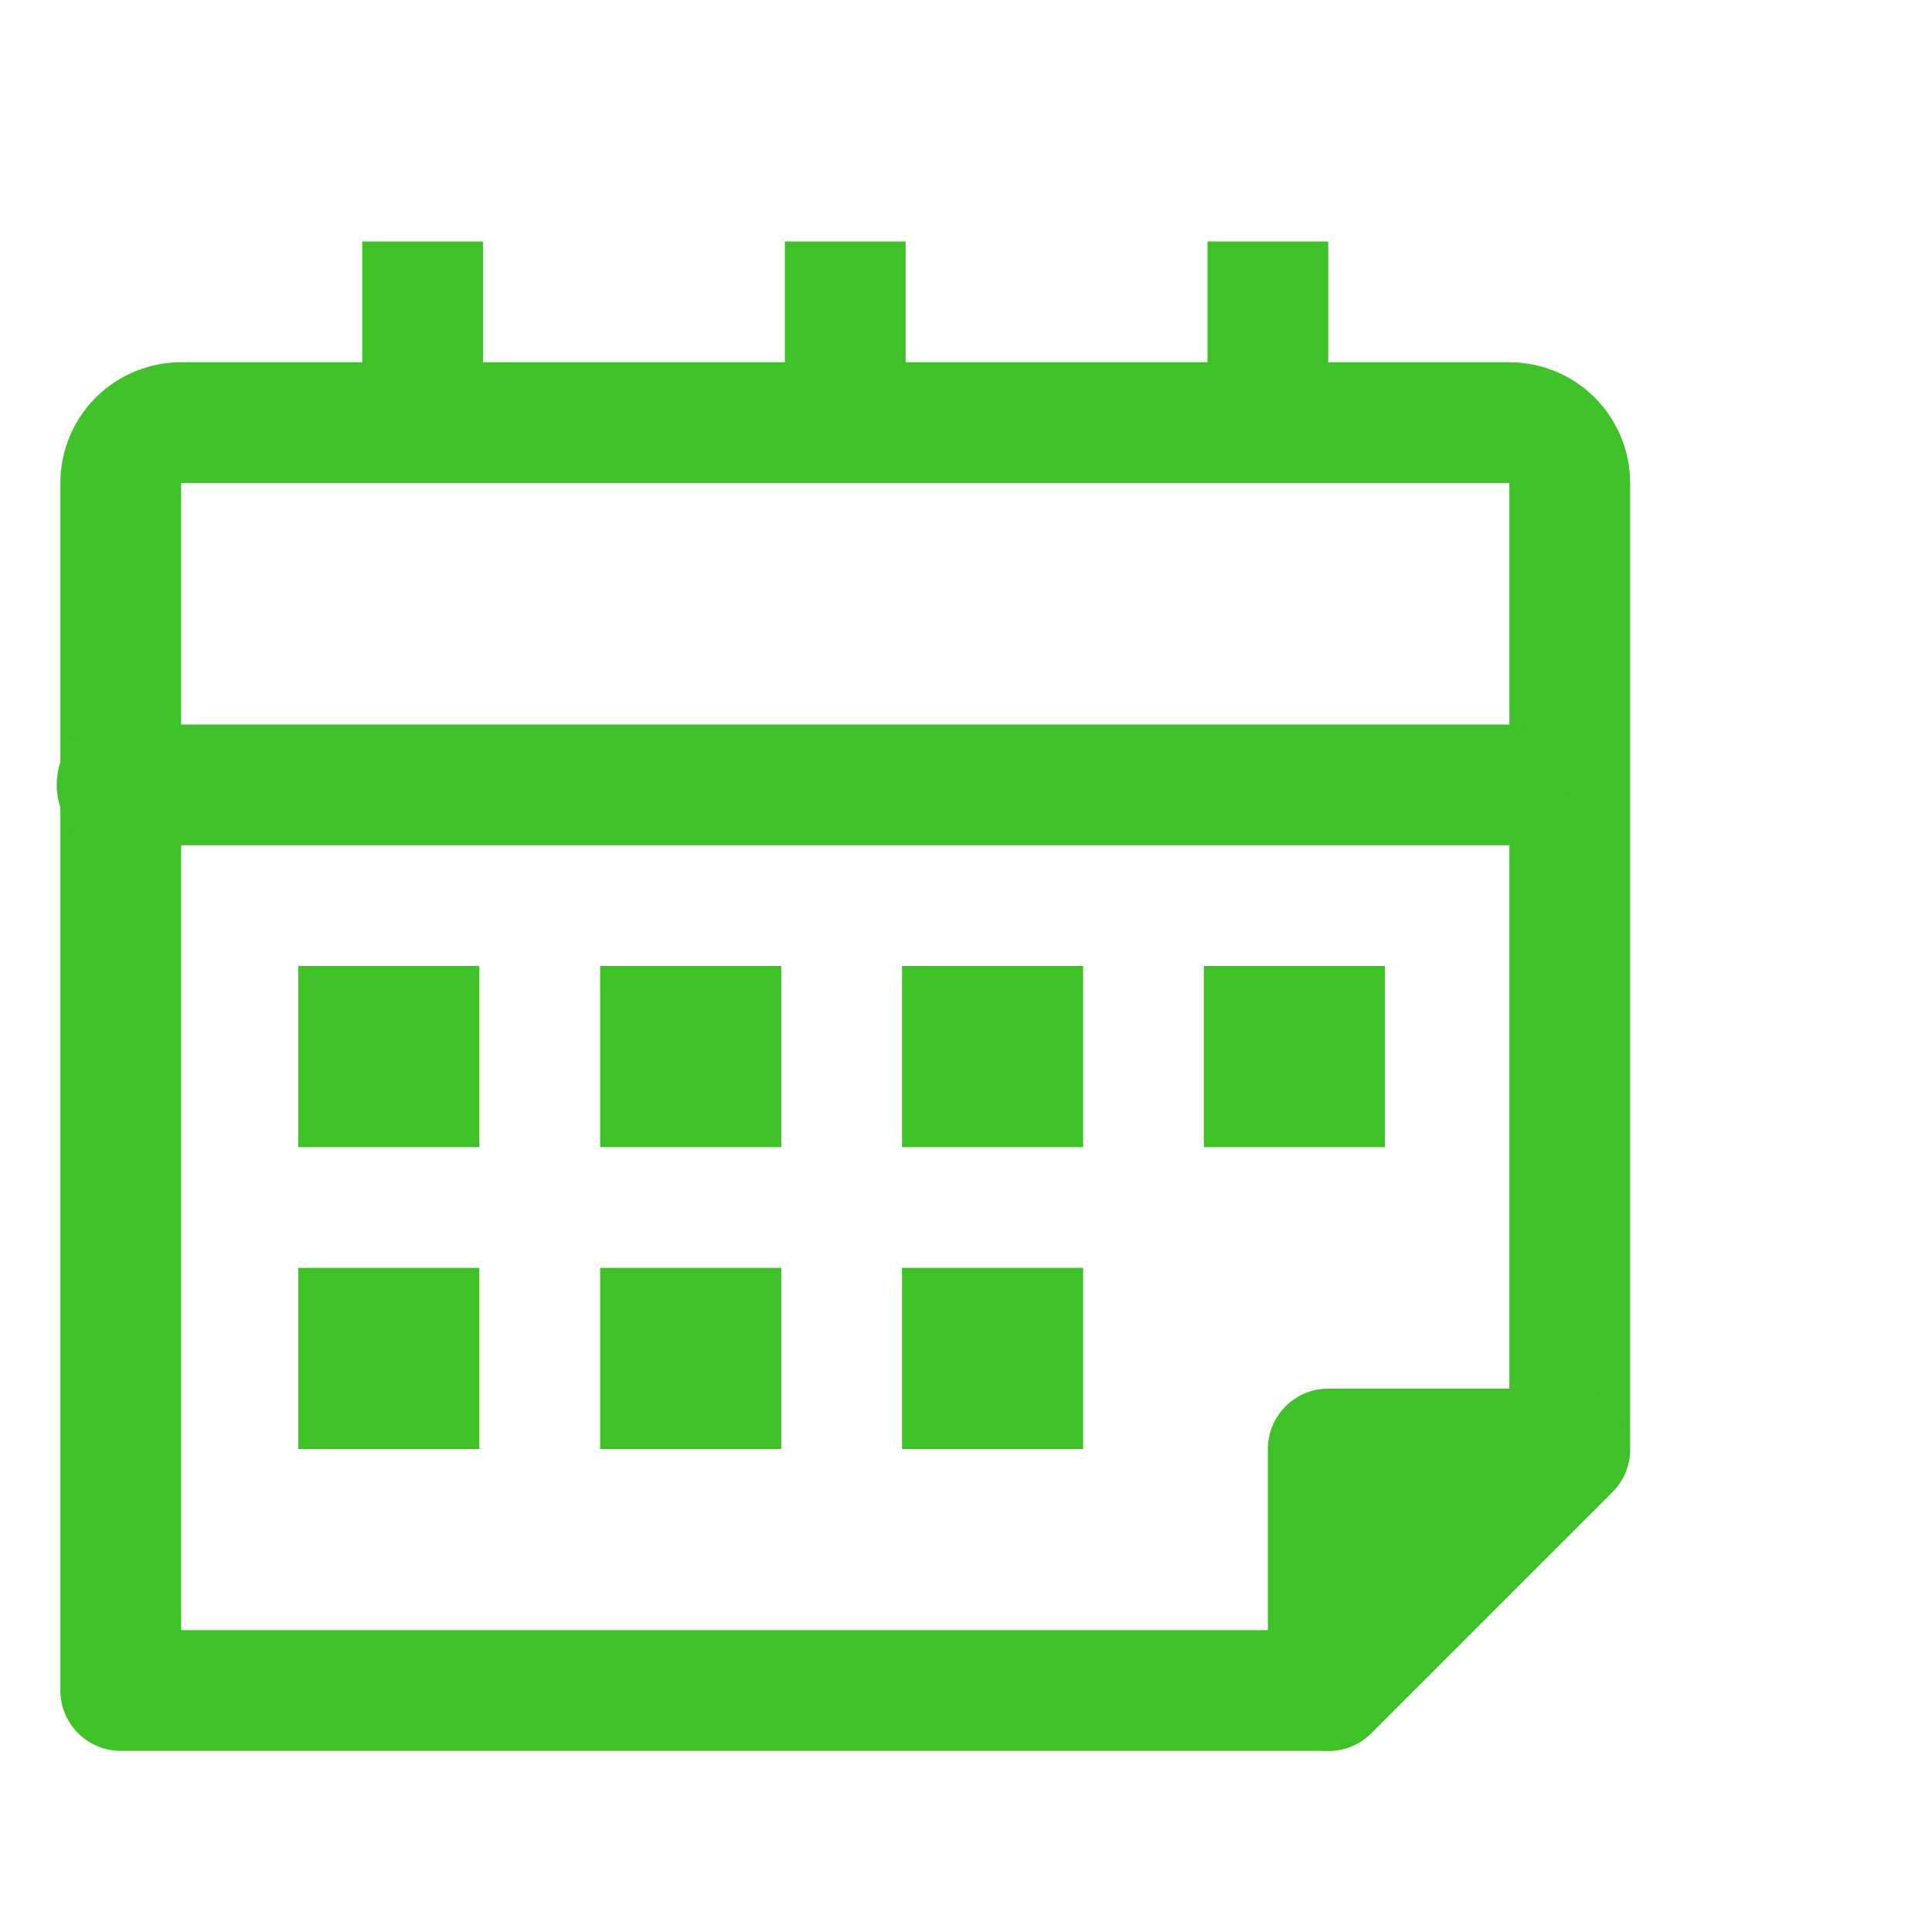 <svg width="24" height="24" viewBox="0 0 24 24" fill="none" xmlns="http://www.w3.org/2000/svg">
<path d="M16.5 21.75H1.5C1.301 21.75 1.11 21.671 0.97 21.53C0.829 21.39 0.75 21.199 0.75 21V6C0.75 5.602 0.908 5.221 1.189 4.939C1.471 4.658 1.852 4.5 2.25 4.5H18.75C19.148 4.5 19.529 4.658 19.811 4.939C20.092 5.221 20.25 5.602 20.25 6V18C20.251 18.099 20.232 18.197 20.194 18.288C20.157 18.379 20.102 18.462 20.032 18.532L17.032 21.532C16.962 21.602 16.879 21.657 16.788 21.694C16.697 21.732 16.599 21.751 16.5 21.75ZM2.25 20.25H16.192L18.75 17.692V6H2.25V20.25Z" fill="#3EC227"/>
<path d="M11.25 3H9.75V5.25H11.25V3Z" fill="#3EC227"/>
<path d="M6 3H4.5V5.25H6V3Z" fill="#3EC227"/>
<path d="M16.5 3H15V5.25H16.5V3Z" fill="#3EC227"/>
<path d="M18.83 10.5H1.33C1.164 10.5 1.005 10.421 0.888 10.28C0.771 10.14 0.705 9.949 0.705 9.75C0.705 9.551 0.771 9.36 0.888 9.22C1.005 9.079 1.164 9 1.33 9H18.83C18.996 9 19.155 9.079 19.272 9.22C19.389 9.36 19.455 9.551 19.455 9.75C19.455 9.949 19.389 10.14 19.272 10.28C19.155 10.421 18.996 10.5 18.83 10.5Z" fill="#3EC227"/>
<path d="M19.5 18L16.5 21V18H19.5Z" fill="#3EC227"/>
<path d="M16.5 21.75C16.402 21.753 16.304 21.732 16.215 21.69C16.078 21.634 15.961 21.538 15.878 21.415C15.795 21.293 15.751 21.148 15.75 21V18C15.75 17.801 15.829 17.61 15.97 17.47C16.11 17.329 16.301 17.25 16.5 17.25H19.5C19.648 17.251 19.793 17.295 19.915 17.378C20.038 17.461 20.134 17.578 20.19 17.715C20.247 17.852 20.263 18.002 20.235 18.148C20.207 18.293 20.137 18.427 20.032 18.532L17.032 21.532C16.962 21.602 16.879 21.657 16.788 21.694C16.697 21.732 16.599 21.751 16.5 21.75ZM17.25 18.75V19.192L17.692 18.75H17.25Z" fill="#3EC227"/>
<rect x="3.705" y="12" width="2.25" height="2.25" fill="#3EC227"/>
<rect x="3.705" y="15.75" width="2.25" height="2.25" fill="#3EC227"/>
<rect x="7.455" y="12" width="2.25" height="2.25" fill="#3EC227"/>
<rect x="7.455" y="15.75" width="2.25" height="2.25" fill="#3EC227"/>
<rect x="11.205" y="12" width="2.25" height="2.25" fill="#3EC227"/>
<rect x="11.205" y="15.75" width="2.25" height="2.25" fill="#3EC227"/>
<rect x="14.955" y="12" width="2.25" height="2.25" fill="#3EC227"/>
</svg>
